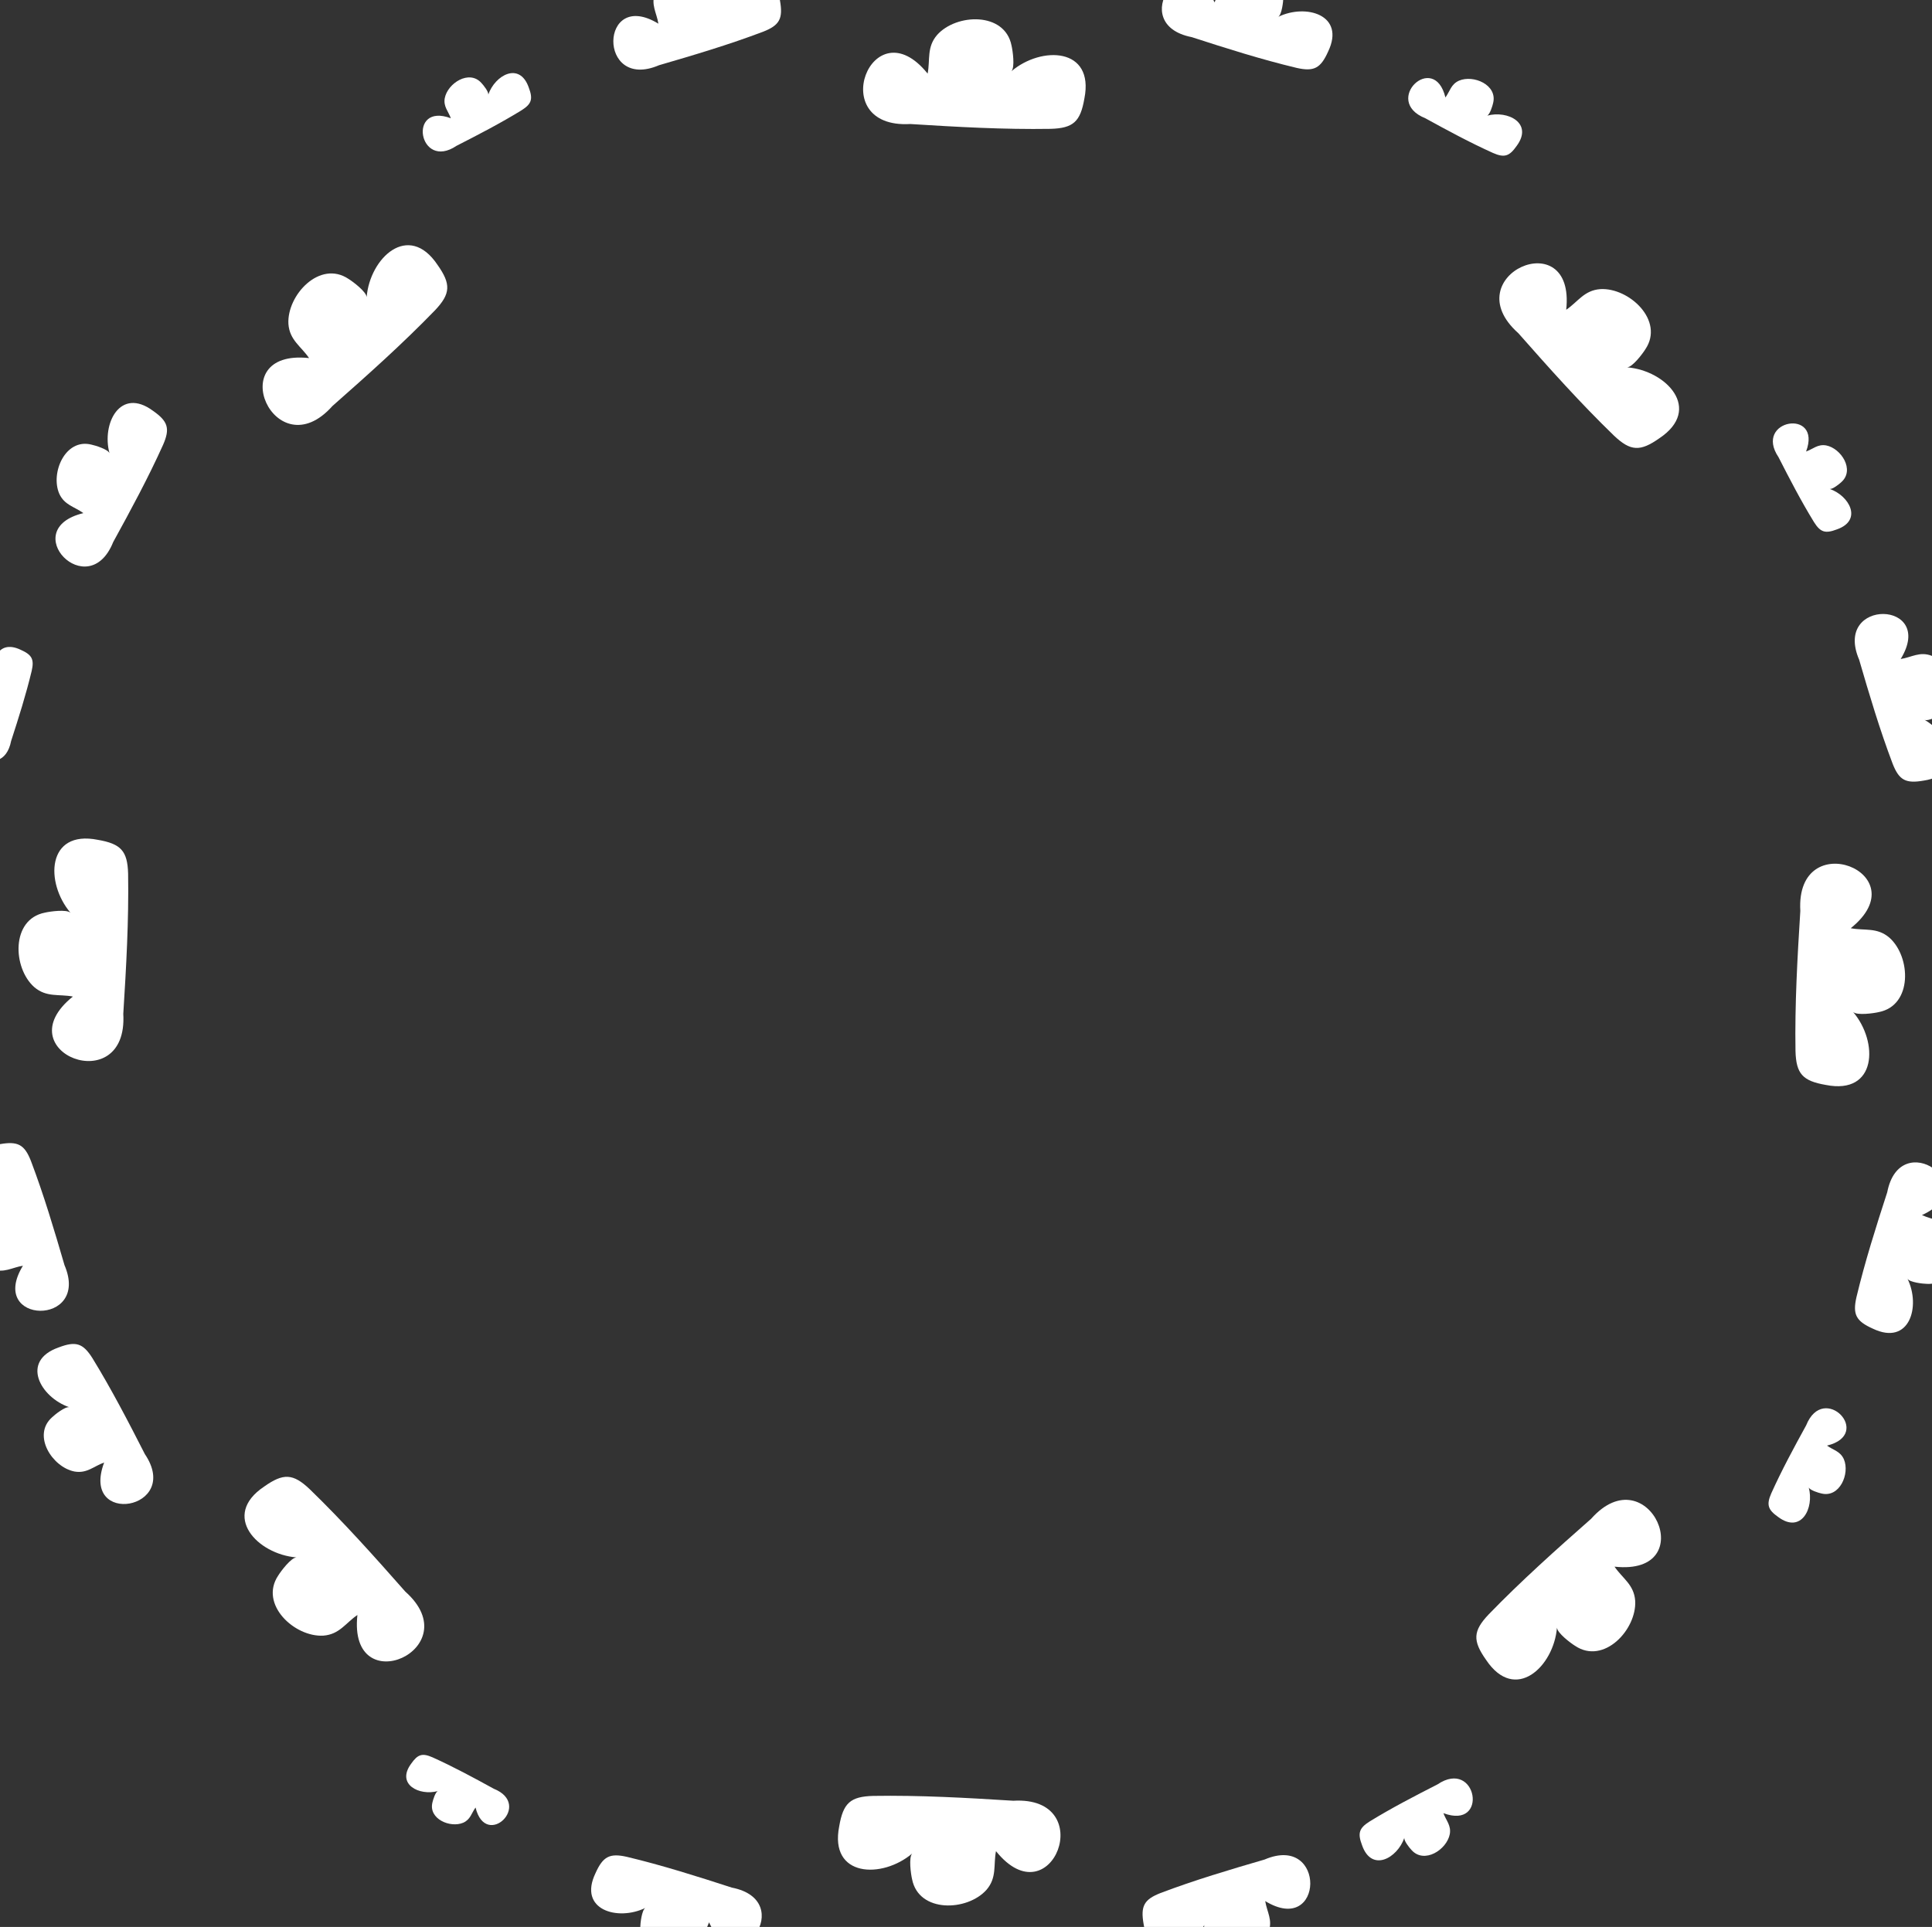 <?xml version="1.0" encoding="utf-8"?>
<!-- Generator: Adobe Illustrator 24.2.3, SVG Export Plug-In . SVG Version: 6.00 Build 0)  -->
<svg version="1.1" xmlns="http://www.w3.org/2000/svg" xmlns:xlink="http://www.w3.org/1999/xlink" x="0px" y="0px"
	 viewBox="0 0 1483.955 1480.335" enable-background="new 0 0 1483.955 1480.335" xml:space="preserve">
<rect x="0" y="0" width="1483.955" height="1480.335" fill="#333333" stroke="none"/>
<g id="neposenkello_x5F_cloud_x5F_circle_x5F_white">
	<path fill="#FFFFFF" d="M776.858,54.741c22.951-19.548,63.89-18.444,56.051,20.948c-3.061,17.787-8.507,22.822-26.07,23.296
		c-35.883,0.582-71.805-1.457-107.606-3.707c-66.361,3.876-29.348-91.736,13.272-38.722c2.061-10.747-0.851-20.278,7.289-29.721
		c14.702-16.547,52.038-17.95,57.152,8.176C777.866,38.846,779.689,51.714,776.858,54.741
		C777.644,54.231,776.827,54.774,776.858,54.741z"/>
	<path fill="#FFFFFF" d="M981.842,12.932c21.12-10.323,51.829-1.564,38.283,26.673c-5.755,12.843-10.843,15.591-24.201,12.55
		c-27.216-6.506-53.956-15-80.562-23.629c-50.875-9.918-4.41-74.973,17.52-26.679c3.637-7.719,3.282-15.481,11.259-21.039
		c14.308-9.653,42.781-3.485,41.587,17.238C985.68,1.121,984.567,11.194,981.842,12.932
		C982.535,12.699,981.812,12.951,981.842,12.932z"/>
	<path fill="#FFFFFF" d="M552.432-0.158c11.668-20.407,41.992-30.42,46.655,0.549c2.457,13.858-0.207,18.99-12.966,23.982
		c-26.169,9.913-53.059,17.914-79.916,25.728c-47.656,20.386-45.78-59.536-0.501-31.914c-1.329-8.428-5.985-14.65-2.51-23.729
		c6.411-16.025,33.428-26.924,44.087-9.112C548.97-12.084,553.709-3.127,552.432-0.158C552.874-0.74,552.418-0.125,552.432-0.158z"
		/>
	<path fill="#FFFFFF" d="M700.652,1423.928c-22.951,19.548-63.89,18.444-56.051-20.948c3.061-17.787,8.507-22.822,26.07-23.296
		c35.883-0.582,71.805,1.457,107.606,3.707c66.361-3.876,29.347,91.736-13.272,38.722c-2.061,10.747,0.851,20.278-7.289,29.721
		c-14.702,16.547-52.038,17.95-57.152-8.176C699.644,1439.823,697.821,1426.955,700.652,1423.928
		C699.866,1424.438,700.683,1423.895,700.652,1423.928z"/>
	<path fill="#FFFFFF" d="M495.668,1465.737c-21.12,10.323-51.829,1.564-38.283-26.673c5.755-12.843,10.843-15.591,24.201-12.55
		c27.217,6.506,53.956,15,80.562,23.629c50.875,9.918,4.41,74.973-17.52,26.679c-3.637,7.719-3.282,15.481-11.259,21.039
		c-14.308,9.653-42.781,3.485-41.587-17.238C491.83,1477.548,492.944,1467.476,495.668,1465.737
		C494.976,1465.97,495.698,1465.718,495.668,1465.737z"/>
	<path fill="#FFFFFF" d="M925.078,1478.827c-11.668,20.407-41.992,30.42-46.655-0.549c-2.457-13.858,0.207-18.99,12.966-23.982
		c26.169-9.913,53.059-17.914,79.916-25.728c47.656-20.386,45.78,59.536,0.501,31.914c1.329,8.428,5.985,14.65,2.51,23.729
		c-6.411,16.025-33.428,26.924-44.087,9.112C928.541,1490.754,923.801,1481.796,925.078,1478.827
		C924.636,1479.409,925.092,1478.795,925.078,1478.827z"/>
	<path fill="#FFFFFF" d="M1423.349,777.438c19.548,22.951,18.444,63.89-20.948,56.051c-17.787-3.061-22.822-8.507-23.296-26.07
		c-0.582-35.883,1.457-71.805,3.707-107.606c-3.876-66.361,91.736-29.347,38.722,13.272c10.747,2.061,20.278-0.851,29.721,7.289
		c16.547,14.702,17.95,52.038-8.176,57.152C1439.243,778.445,1426.375,780.269,1423.349,777.438
		C1423.858,778.224,1423.316,777.406,1423.349,777.438z"/>
	<path fill="#FFFFFF" d="M1465.158,982.422c10.323,21.12,1.564,51.829-26.673,38.283c-12.843-5.755-15.591-10.843-12.55-24.201
		c6.506-27.217,15-53.956,23.629-80.562c9.918-50.875,74.973-4.41,26.679,17.52c7.719,3.637,15.481,3.282,21.039,11.259
		c9.653,14.308,3.485,42.781-17.238,41.587C1476.969,986.26,1466.896,985.146,1465.158,982.422
		C1465.391,983.114,1465.139,982.392,1465.158,982.422z"/>
	<path fill="#FFFFFF" d="M1478.248,553.012c20.407,11.668,30.42,41.992-0.549,46.655c-13.858,2.457-18.99-0.207-23.982-12.966
		c-9.913-26.169-17.914-53.059-25.728-79.916c-20.386-47.656,59.536-45.78,31.914-0.501c8.428-1.329,14.65-5.985,23.729-2.51
		c16.025,6.411,26.924,33.428,9.112,44.087C1490.174,549.549,1481.217,554.289,1478.248,553.012
		C1478.83,553.454,1478.215,552.998,1478.248,553.012z"/>
	<path fill="#FFFFFF" d="M54.162,701.232c-19.548-22.951-18.444-63.89,20.948-56.051c17.787,3.061,22.822,8.507,23.296,26.07
		c0.582,35.883-1.457,71.805-3.707,107.606c3.876,66.361-91.736,29.347-38.722-13.272c-10.747-2.061-20.278,0.851-29.721-7.289
		c-16.547-14.702-17.95-52.038,8.176-57.152C38.267,700.224,51.135,698.401,54.162,701.232
		C53.652,700.446,54.195,701.263,54.162,701.232z"/>
	<path fill="#FFFFFF" d="M-1.865,524.802c-6.897-14.11-1.045-34.628,17.82-25.578c8.581,3.845,10.417,7.245,8.385,16.169
		c-4.347,18.184-10.022,36.049-15.787,53.825c-6.626,33.991-50.091,2.946-17.825-11.706c-5.157-2.43-10.343-2.193-14.056-7.522
		c-6.449-9.56-2.328-28.583,11.517-27.785C-9.756,522.237-3.026,522.981-1.865,524.802C-2.02,524.339-1.852,524.822-1.865,524.802z"
		/>
	<path fill="#FFFFFF" d="M-0.738,925.658c-20.407-11.668-30.42-41.992,0.549-46.655c13.858-2.457,18.99,0.207,23.982,12.966
		c9.913,26.169,17.914,53.059,25.728,79.916c20.386,47.656-59.536,45.78-31.914,0.501c-8.428,1.329-14.65,5.985-23.729,2.51
		c-16.025-6.411-26.924-33.428-9.112-44.087C-12.664,929.12-3.706,924.381-0.738,925.658
		C-1.319,925.216-0.705,925.672-0.738,925.658z"/>
	<path fill="#FFFFFF" d="M1249.779,282.197c30.051,2.406,58.219,32.135,24.822,54.447c-14.742,10.413-22.153,10.122-34.908-1.961
		c-25.785-24.961-49.744-51.804-73.468-78.71c-49.665-44.183,44.115-85.619,36.765-17.996c9.057-6.142,13.737-14.94,26.17-15.862
		c22.097-1.305,49.489,24.104,34.632,46.194C1261.731,271.67,1253.921,282.059,1249.779,282.197
		C1250.695,282.392,1249.733,282.198,1249.779,282.197z"/>
	<path fill="#FFFFFF" d="M1405.361,375.609c15.047,5.167,25.551,24.054,5.556,31.085c-8.9,3.392-12.65,2.272-17.588-5.576
		c-9.911-16.138-18.642-32.999-27.245-49.861c-19.6-29.093,33.768-37.989,21.152-4.383c5.434-1.953,8.979-5.838,15.456-4.68
		c11.467,2.228,22.141,18.805,11.652,28.151C1412.85,371.794,1407.497,376.081,1405.361,375.609
		C1405.804,375.829,1405.338,375.604,1405.361,375.609z"/>
	<path fill="#FFFFFF" d="M1142.25,88.853c15.788-4.302,35.643,5.696,22.695,23.235c-5.612,8.03-9.449,9.245-18.186,5.422
		c-17.76-8.001-34.935-17.299-52.001-26.673c-33.492-13.423,6.771-51.839,15.462-15.955c3.495-4.803,4.265-10.157,10.445-12.916
		c11.044-4.733,29.707,3.201,26.186,17.216C1146.417,81.278,1144.34,88.02,1142.25,88.853
		C1142.754,88.784,1142.227,88.862,1142.25,88.853z"/>
	<path fill="#FFFFFF" d="M227.732,1196.473c-30.051-2.406-58.219-32.135-24.822-54.447c14.742-10.413,22.153-10.122,34.908,1.961
		c25.785,24.961,49.744,51.804,73.468,78.71c49.665,44.183-44.115,85.619-36.765,17.996c-9.057,6.142-13.737,14.94-26.17,15.862
		c-22.097,1.305-49.489-24.104-34.632-46.194C215.78,1206.999,223.589,1196.611,227.732,1196.473
		C226.815,1196.277,227.777,1196.471,227.732,1196.473z"/>
	<path fill="#FFFFFF" d="M53.222,1081.091c-22.233-7.634-37.754-35.542-8.21-45.931c13.151-5.012,18.692-3.357,25.987,8.239
		c14.644,23.846,27.546,48.759,40.257,73.674c28.961,42.987-49.895,56.132-31.254,6.476c-8.03,2.886-13.268,8.626-22.838,6.915
		c-16.943-3.292-32.715-27.786-17.217-41.596C42.157,1086.728,50.067,1080.393,53.222,1081.091
		C52.568,1080.766,53.257,1081.098,53.222,1081.091z"/>
	<path fill="#FFFFFF" d="M336.31,1375.965c-14.273,3.889-32.222-5.149-20.517-21.005c5.073-7.26,8.543-8.358,16.441-4.902
		c16.056,7.234,31.582,15.639,47.01,24.113c30.278,12.134-6.121,46.864-13.978,14.424c-3.159,4.342-3.856,9.182-9.442,11.676
		c-9.984,4.278-26.856-2.894-23.672-15.563C332.544,1382.812,334.421,1376.718,336.31,1375.965
		C335.855,1376.027,336.331,1375.956,336.31,1375.965z"/>
	<path fill="#FFFFFF" d="M1195.893,1250.358c-2.406,30.051-32.135,58.219-54.447,24.822c-10.413-14.742-10.122-22.153,1.961-34.908
		c24.962-25.785,51.804-49.744,78.71-73.468c44.183-49.665,85.619,44.115,17.996,36.765c6.142,9.057,14.94,13.737,15.862,26.17
		c1.305,22.097-24.104,49.489-46.194,34.632C1206.42,1262.31,1196.031,1254.5,1195.893,1250.358
		C1195.698,1251.275,1195.892,1250.313,1195.893,1250.358z"/>
	<path fill="#FFFFFF" d="M1078.675,1411.863c-5.395,15.713-25.118,26.682-32.46,5.802c-3.542-9.294-2.373-13.21,5.822-18.366
		c16.852-10.349,34.458-19.467,52.067-28.45c30.38-20.467,39.669,35.262,4.577,22.088c2.04,5.675,6.096,9.377,4.887,16.14
		c-2.326,11.974-19.637,23.12-29.396,12.168C1082.659,1419.683,1078.182,1414.093,1078.675,1411.863
		C1078.445,1412.325,1078.681,1411.839,1078.675,1411.863z"/>
	<path fill="#FFFFFF" d="M1389.275,1142.717c4.319,15.851-5.719,35.785-23.328,22.785c-8.062-5.634-9.282-9.487-5.444-18.259
		c8.033-17.831,17.368-35.074,26.779-52.208c13.476-33.625,52.046,6.798,16.019,15.524c4.822,3.508,10.198,4.282,12.967,10.486
		c4.752,11.088-3.214,29.826-17.284,26.29C1396.88,1146.9,1390.111,1144.815,1389.275,1142.717
		C1389.344,1143.223,1389.266,1142.694,1389.275,1142.717z"/>
	<path fill="#FFFFFF" d="M281.617,228.311c2.406-30.051,32.135-58.219,54.447-24.822c10.413,14.742,10.122,22.153-1.961,34.908
		c-24.961,25.785-51.804,49.744-78.71,73.468c-44.183,49.665-85.619-44.115-17.996-36.765c-6.142-9.057-14.94-13.737-15.862-26.17
		c-1.305-22.097,24.104-49.489,46.194-34.632C271.091,216.359,281.479,224.169,281.617,228.311
		C281.813,227.395,281.619,228.357,281.617,228.311z"/>
	<path fill="#FFFFFF" d="M375.029,72.729c5.167-15.047,24.054-25.551,31.085-5.556c3.392,8.9,2.272,12.65-5.576,17.588
		c-16.138,9.911-32.999,18.642-49.861,27.245c-29.093,19.6-37.989-33.768-4.383-21.152c-1.953-5.434-5.838-8.979-4.68-15.456
		c2.228-11.467,18.805-22.141,28.151-11.652C371.214,65.24,375.501,70.593,375.029,72.729
		C375.249,72.286,375.024,72.752,375.029,72.729z"/>
	<path fill="#FFFFFF" d="M84.105,348.185c-6.179-22.681,8.183-51.203,33.378-32.602c11.536,8.062,13.281,13.575,7.789,26.126
		c-11.494,25.514-24.851,50.186-38.317,74.702c-19.282,48.113-74.47-9.727-22.921-22.212c-6.9-5.02-14.591-6.127-18.554-15.004
		c-6.799-15.865,4.599-42.676,24.731-37.617C73.223,342.2,82.908,345.182,84.105,348.185
		C84.006,347.461,84.118,348.218,84.105,348.185z"/>
</g>
<g id="Layer_1">
</g>
</svg>
